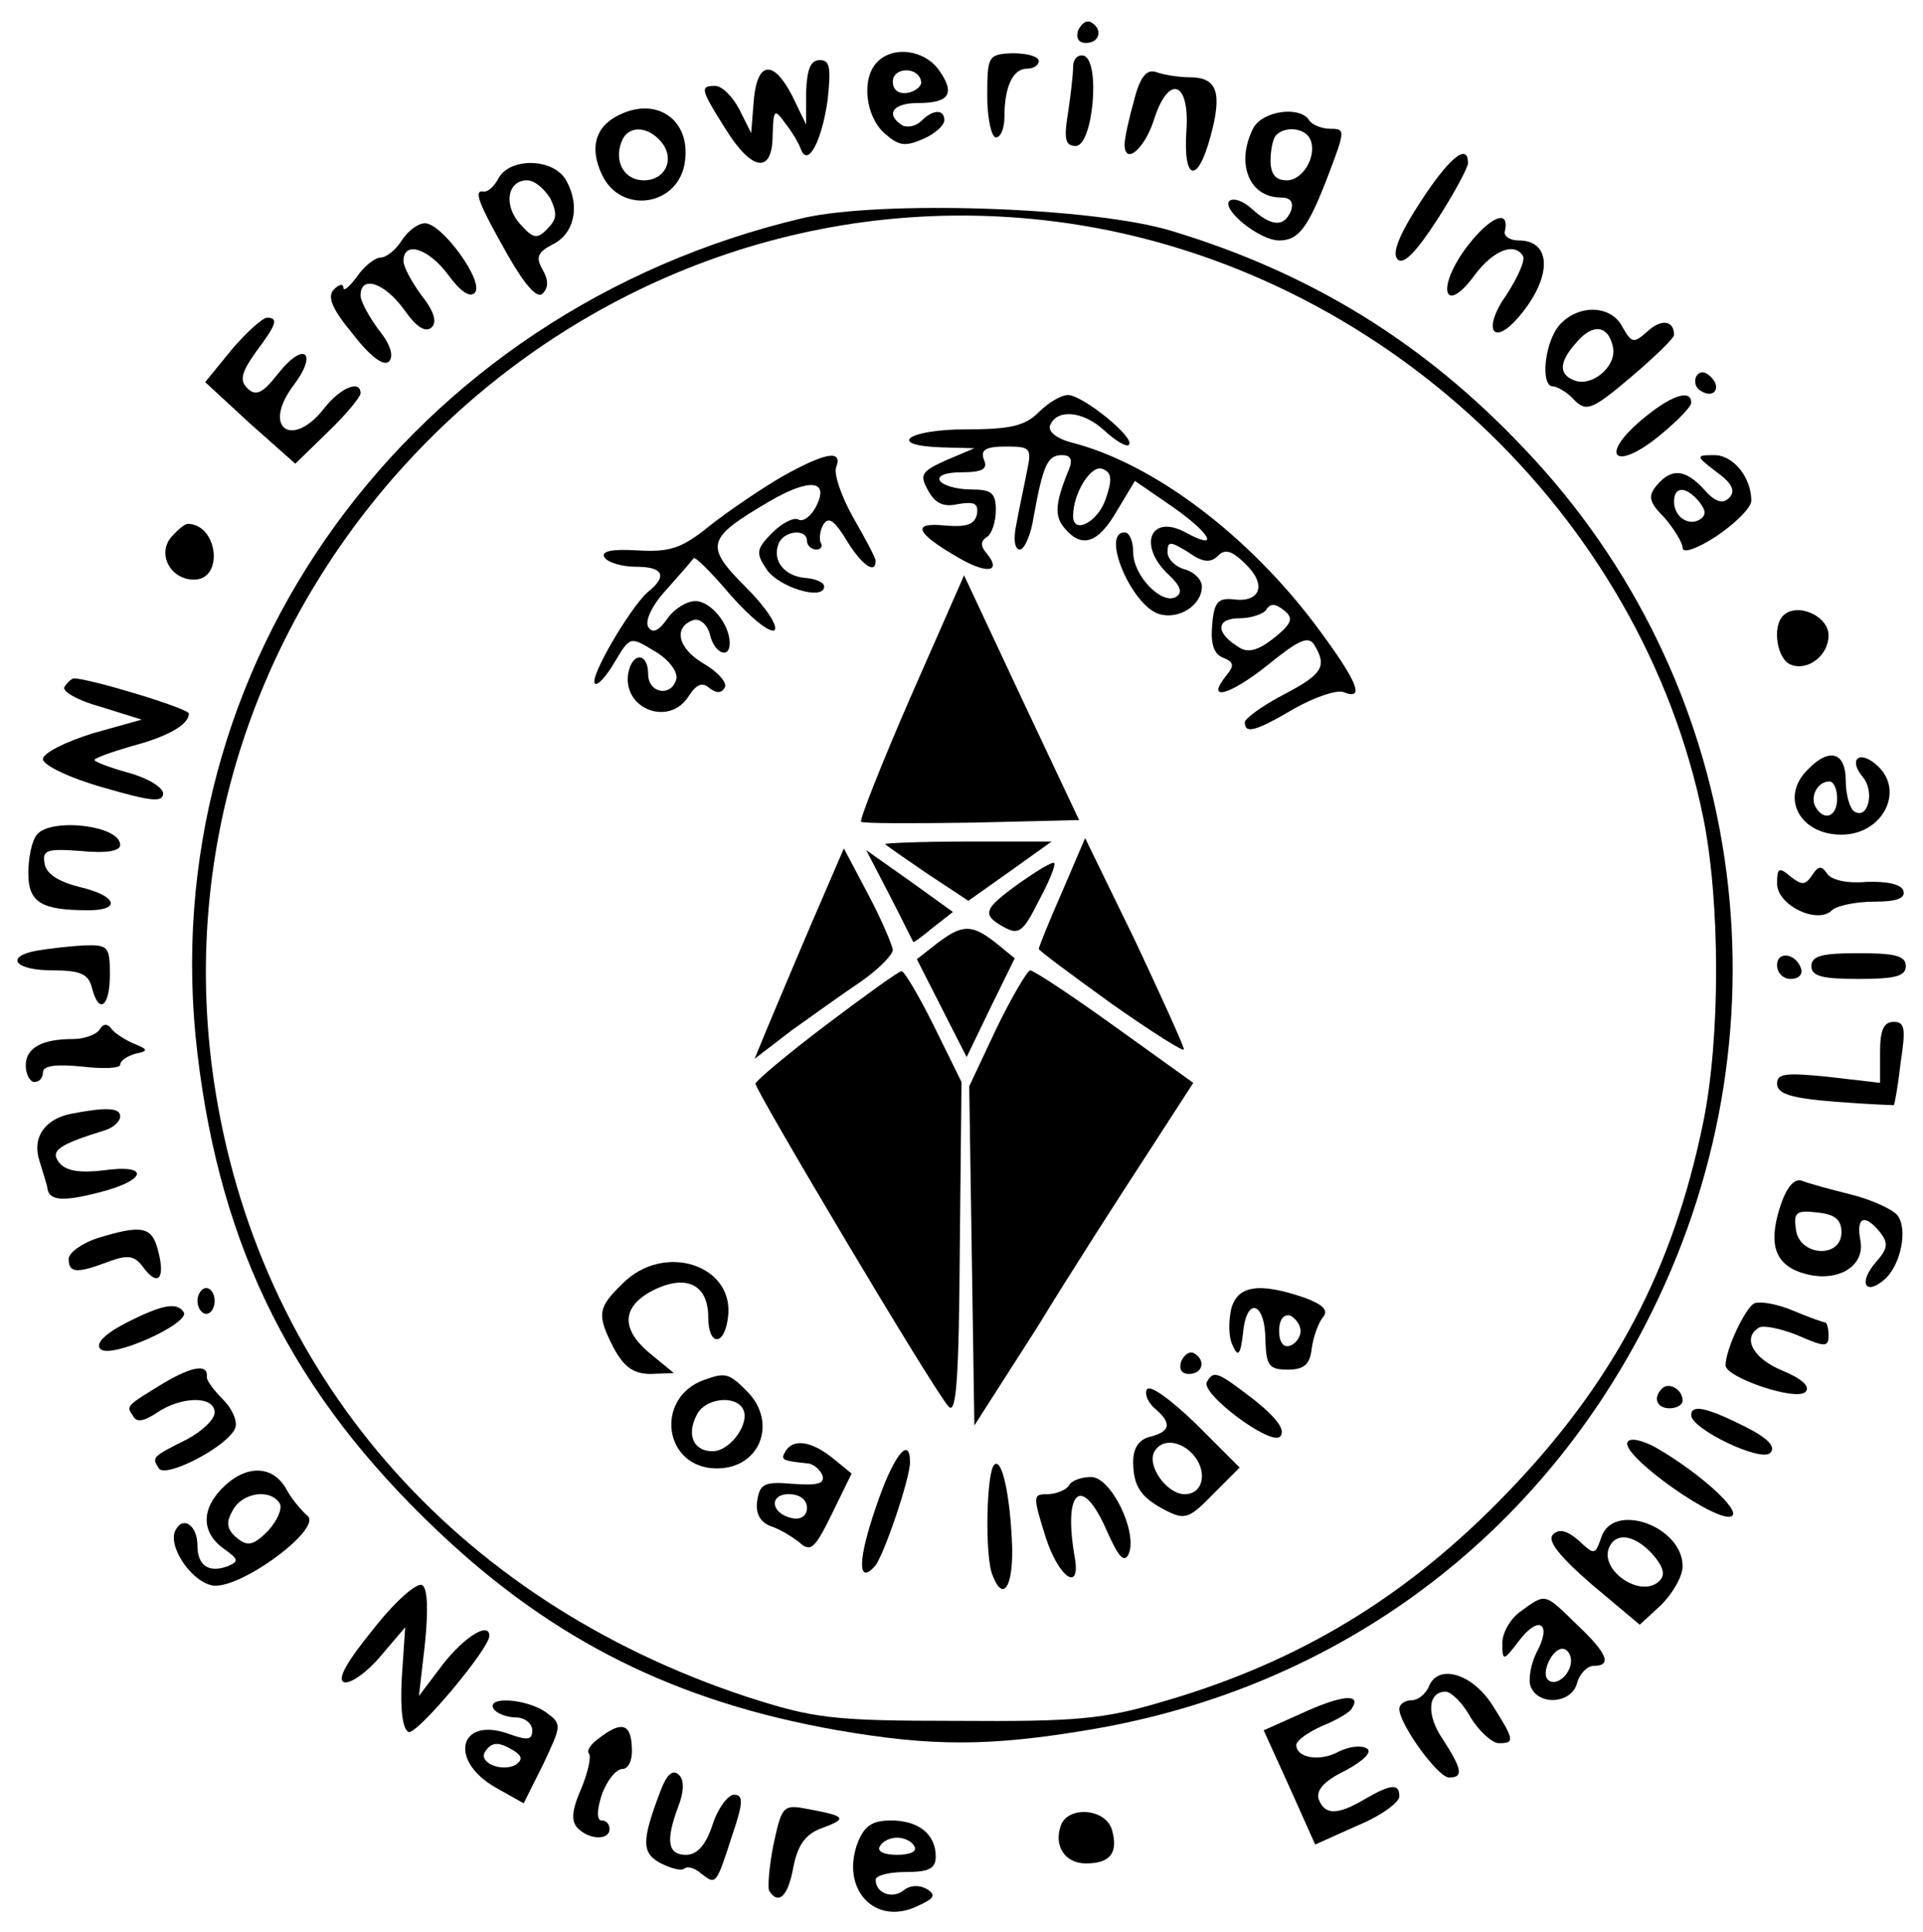 <?xml version="1.0" standalone="no"?>
<!DOCTYPE svg PUBLIC "-//W3C//DTD SVG 20010904//EN"
 "http://www.w3.org/TR/2001/REC-SVG-20010904/DTD/svg10.dtd">
<svg version="1.0" xmlns="http://www.w3.org/2000/svg"
 width="224pt" height="225pt" viewBox="0 0 224 225"
 preserveAspectRatio="xMidYMid meet">

<g transform="translate(0,225) scale(0.1,-0.1)"
fill="#000000" stroke="none">
<path d="M1256 2215 c-3 -9 0 -15 9 -15 16 0 20 16 6 24 -5 3 -11 -1 -15 -9z"/>
<path d="M1022 2178 c-19 -19 -14 -63 8 -83 17 -15 24 -16 45 -7 14 6 25 16
25 22 0 13 -13 13 -27 -1 -6 -6 -16 -8 -22 -5 -20 13 -11 26 18 26 37 0 44 11
25 38 -17 24 -53 29 -72 10z m51 -23 c1 -5 -6 -11 -15 -13 -11 -2 -18 3 -18
13 0 17 30 18 33 0z"/>
<path d="M1150 2138 c0 -26 5 -48 10 -48 6 0 10 11 10 24 0 35 10 56 26 56 8
0 14 4 14 9 0 5 -13 9 -30 9 -29 -1 -30 -3 -30 -50z"/>
<path d="M1250 2172 c0 -9 -3 -34 -6 -54 -5 -30 -3 -38 9 -38 20 0 29 97 10
105 -7 2 -13 -3 -13 -13z"/>
<path d="M939 2143 l0 -38 -16 33 c-22 43 -41 41 -45 -5 l-3 -38 -14 28 c-8
15 -20 27 -28 27 -18 0 -17 -4 12 -50 31 -50 55 -53 55 -7 1 30 2 31 15 13 8
-10 16 -24 18 -30 8 -21 24 9 31 57 4 38 3 47 -9 47 -11 0 -15 -11 -16 -37z"/>
<path d="M1321 2133 c-6 -21 -11 -44 -11 -51 0 -25 23 -6 34 28 17 54 42 46
38 -12 -4 -59 13 -63 28 -7 14 51 8 69 -24 69 -13 0 -31 3 -39 6 -11 4 -19 -5
-26 -33z"/>
<path d="M723 2117 c-29 -13 -37 -38 -22 -70 22 -48 91 -37 97 16 6 47 -32 74
-75 54z m47 -32 c17 -20 5 -45 -20 -45 -23 0 -35 22 -26 45 7 19 30 19 46 0z"/>
<path d="M1460 2101 c-21 -41 -5 -81 32 -81 11 0 15 -5 12 -15 -8 -20 -23 -19
-46 2 -10 9 -21 13 -26 9 -9 -10 35 -46 58 -46 23 0 34 15 58 78 19 50 19 52
2 52 -11 0 -22 5 -25 10 -11 17 -54 11 -65 -9z m65 -11 c11 -18 -6 -50 -26
-50 -13 0 -19 7 -19 23 0 13 3 27 7 30 10 10 31 8 38 -3z"/>
<path d="M1654 2014 c-24 -37 -33 -59 -26 -66 7 -7 22 9 46 46 20 31 36 61 36
66 0 25 -23 5 -56 -46z"/>
<path d="M581 2043 c-5 -10 -13 -17 -18 -16 -12 2 -5 -15 29 -75 20 -35 34
-50 40 -44 7 7 7 16 0 28 -8 14 -6 20 11 29 26 12 33 45 17 74 -14 27 -65 28
-79 4z m60 -24 c8 -17 8 -24 -3 -35 -12 -13 -17 -12 -32 5 -20 22 -15 51 8 51
9 0 20 -10 27 -21z"/>
<path d="M935 1996 c-458 -108 -759 -522 -705 -973 27 -228 112 -397 280 -556
135 -128 278 -199 466 -232 110 -19 177 -19 295 1 289 49 525 225 654 488 166
337 107 734 -149 1003 -117 124 -249 205 -411 254 -91 28 -339 36 -430 15z
m309 -6 c363 -53 668 -338 740 -692 20 -99 20 -257 0 -355 -35 -171 -104 -302
-227 -430 -117 -122 -244 -199 -404 -245 -67 -20 -100 -23 -238 -22 -147 0
-167 3 -245 28 -342 113 -571 378 -621 718 -84 575 420 1081 995 998z"/>
<path d="M1210 1770 c-16 -16 -33 -20 -85 -20 -68 0 -94 -19 -27 -21 l37 -1
-33 -14 c-29 -13 -31 -17 -21 -35 8 -15 18 -20 35 -16 19 3 24 1 22 -12 -3
-12 -12 -15 -37 -13 -39 4 -35 -8 13 -36 35 -21 54 -19 35 4 -7 8 -7 14 1 19
5 3 10 17 10 31 0 20 -5 24 -29 24 -17 0 -33 5 -36 10 -4 6 7 10 25 10 25 0
31 4 26 15 -4 11 2 15 26 15 29 0 30 -2 24 -30 -3 -16 -9 -43 -12 -60 -4 -18
-2 -30 4 -30 5 0 13 17 16 38 11 60 16 72 33 72 10 0 13 -5 8 -17 -16 -39 -17
-54 -5 -68 20 -24 39 -18 61 20 l21 35 45 -31 c44 -31 54 -51 14 -29 -41 22
-56 -15 -20 -49 14 -13 17 -21 9 -26 -16 -10 -50 24 -50 52 0 12 -4 23 -10 23
-28 0 8 -85 40 -95 23 -7 50 10 50 32 0 8 -9 17 -20 20 -11 3 -20 12 -20 20 0
13 3 13 24 0 17 -12 26 -13 35 -4 8 8 16 6 32 -10 25 -24 17 -45 -14 -41 -18
2 -23 -3 -25 -30 -2 -22 2 -34 13 -38 12 -5 13 -9 4 -20 -26 -32 3 -24 47 11
37 30 48 35 55 24 15 -25 10 -34 -36 -58 -25 -13 -45 -28 -45 -32 0 -14 12
-11 58 16 23 13 49 22 57 19 25 -10 17 11 -28 72 -81 110 -194 195 -290 219
-15 4 -26 12 -24 19 7 20 38 18 63 -5 13 -12 26 -20 29 -17 8 8 -54 58 -71 58
-8 0 -23 -9 -34 -20z m78 -101 c-9 -27 -38 -42 -38 -20 0 27 21 60 34 55 11
-4 12 -12 4 -35z m196 -162 c-19 -15 -31 -18 -42 -10 -26 16 -26 33 2 33 13 0
28 5 31 10 5 8 11 7 21 -1 11 -9 9 -15 -12 -32z"/>
<path d="M911 1695 c-24 -14 -61 -39 -84 -57 -33 -27 -47 -31 -84 -29 -31 2
-43 -1 -39 -8 4 -6 20 -11 37 -11 32 0 37 -11 13 -30 -20 -18 -68 -99 -61
-106 3 -3 13 8 23 25 18 30 18 30 46 13 16 -9 27 -23 26 -32 -5 -22 -33 -18
-33 5 0 25 -18 26 -23 2 -8 -42 47 -64 70 -28 9 14 16 17 24 10 8 -6 14 -7 18
0 4 5 -7 18 -24 28 -31 18 -36 43 -12 51 7 2 16 -5 19 -17 5 -22 23 -29 23
-10 0 22 -22 49 -40 49 -10 0 -25 -9 -33 -21 -10 -14 -17 -17 -22 -9 -4 7 5
26 21 43 16 18 30 34 32 37 2 2 21 -17 43 -43 23 -26 45 -44 51 -41 5 4 -9 26
-33 50 -49 49 -46 57 27 100 48 28 71 25 54 -7 -6 -11 -15 -17 -20 -14 -5 3
-19 -4 -30 -15 -19 -19 -20 -24 -7 -43 14 -21 67 -37 67 -20 0 5 -10 9 -22 10
-24 2 -39 20 -31 40 6 15 33 18 33 3 0 -5 5 -10 11 -10 5 0 8 4 5 8 -2 4 -1
14 3 21 6 10 13 5 27 -18 17 -28 34 -41 34 -24 0 3 -12 26 -26 50 -14 25 -23
51 -20 59 8 21 -13 17 -63 -11z"/>
<path d="M1061 1439 c-34 -78 -60 -144 -58 -146 3 -2 60 -2 129 -1 l125 3 -67
142 -67 143 -62 -141z"/>
<path d="M1031 1267 c2 -2 25 -18 50 -35 l47 -31 48 34 49 35 -99 0 c-55 0
-97 -2 -95 -3z"/>
<path d="M1237 1211 c-15 -34 -27 -64 -27 -66 0 -2 38 -30 85 -64 47 -33 85
-57 84 -53 0 4 -26 61 -57 127 l-58 119 -27 -63z"/>
<path d="M945 1174 c-21 -49 -44 -104 -52 -123 l-14 -34 43 33 c24 17 60 43
81 57 20 14 37 31 37 37 -1 6 -13 35 -29 65 l-28 53 -38 -88z"/>
<path d="M1036 1208 c15 -29 27 -54 28 -55 0 -1 11 7 23 17 l23 18 -50 36 -51
36 27 -52z"/>
<path d="M1188 1222 c-43 -31 -45 -37 -18 -52 17 -9 22 -5 40 31 12 22 20 42
18 44 -2 2 -20 -9 -40 -23z"/>
<path d="M1091 1151 l-23 -18 29 -57 29 -57 28 58 28 57 -22 18 c-28 22 -39
22 -69 -1z"/>
<path d="M963 1057 c-45 -34 -82 -65 -83 -69 0 -8 208 -358 225 -376 9 -10 12
33 13 183 l2 195 -32 65 c-18 36 -35 65 -38 64 -3 0 -42 -28 -87 -62z"/>
<path d="M1161 1053 l-32 -68 3 -198 3 -197 73 114 c39 64 97 154 127 200 l55
85 -92 66 c-50 36 -94 65 -98 65 -3 0 -21 -30 -39 -67z"/>
<path d="M725 755 c-29 -28 -30 -36 -10 -75 12 -22 23 -30 43 -30 l27 1 -28
23 c-35 29 -33 56 7 75 37 17 61 4 61 -33 0 -34 19 -34 23 0 8 61 -75 88 -123
39z"/>
<path d="M1434 725 c-3 -14 -3 -33 2 -42 6 -14 9 -11 12 15 4 43 26 36 26 -9
1 -29 4 -34 26 -34 19 0 26 6 28 25 2 14 8 30 13 36 7 8 0 15 -22 23 -53 18
-78 14 -85 -14z m81 -25 c0 -7 -6 -15 -12 -17 -8 -3 -13 4 -13 17 0 13 5 20
13 18 6 -3 12 -11 12 -18z"/>
<path d="M1376 665 c-3 -9 0 -15 9 -15 16 0 20 16 6 24 -5 3 -11 -1 -15 -9z"/>
<path d="M820 643 c-58 -21 -47 -103 15 -103 51 0 71 54 35 90 -21 21 -25 22
-50 13z m45 -33 c10 -16 -14 -50 -35 -50 -22 0 -31 19 -18 43 9 18 43 23 53 7z"/>
<path d="M1406 641 c-9 -13 74 -75 85 -64 7 7 -3 21 -29 42 -43 33 -48 36 -56
22z"/>
<path d="M1336 632 c-3 -5 1 -15 9 -22 20 -17 19 -27 -5 -33 -13 -3 -20 -13
-20 -29 0 -29 9 -42 38 -57 22 -11 27 -10 55 19 l31 31 -51 51 c-28 27 -53 46
-57 40z m52 -74 c19 -19 15 -48 -8 -48 -21 0 -45 34 -35 50 8 14 28 13 43 -2z"/>
<path d="M915 560 c-6 -10 -4 -11 24 -14 8 0 16 -7 19 -14 3 -10 -6 -12 -34
-10 -34 3 -39 0 -42 -20 -2 -14 3 -24 15 -29 10 -3 25 -12 34 -19 13 -12 18
-8 38 33 l23 47 -22 18 c-25 20 -46 23 -55 8z m25 -66 c0 -9 -7 -14 -17 -12
-25 5 -28 28 -4 28 12 0 21 -6 21 -16z"/>
<path d="M1020 494 c-21 -61 -21 -90 -1 -68 10 11 41 102 41 121 0 33 -20 7
-40 -53z"/>
<path d="M1158 544 c-9 -9 -11 -106 -2 -128 12 -32 24 -15 23 32 -2 60 -12
106 -21 96z"/>
<path d="M1245 520 c-3 -5 -15 -10 -25 -10 -17 0 -17 -2 -2 -50 15 -47 41 -65
34 -24 -14 79 8 98 37 32 14 -32 21 -39 26 -27 10 26 -21 89 -44 89 -11 0 -23
-4 -26 -10z"/>
<path d="M1706 1959 c-34 -48 -22 -76 12 -29 22 29 46 38 56 22 3 -5 -6 -25
-19 -45 -29 -41 -16 -62 15 -25 38 45 38 88 -1 88 -10 0 -18 5 -16 11 6 28
-20 15 -47 -22z"/>
<path d="M468 1970 c-7 -11 -18 -20 -25 -20 -6 0 -19 -10 -27 -22 -9 -12 -16
-18 -16 -13 0 5 -5 4 -11 -2 -8 -8 -3 -22 22 -52 20 -26 36 -38 42 -32 6 6 2
20 -12 37 -11 15 -21 33 -21 40 0 24 28 15 51 -17 14 -20 25 -27 32 -20 6 6 3
18 -12 37 -11 15 -21 33 -21 40 0 24 29 15 52 -16 14 -19 25 -27 31 -21 12 12
-38 81 -58 81 -8 0 -20 -9 -27 -20z"/>
<path d="M1817 1872 c-18 -20 -23 -72 -8 -72 5 0 17 -7 25 -16 14 -14 21 -11
66 27 27 23 50 45 50 49 0 17 -15 19 -31 4 -16 -14 -18 -14 -29 5 -13 26 -51
27 -73 3z m62 -27 c4 -22 -25 -46 -45 -38 -19 7 -18 22 3 45 19 22 37 19 42
-7z"/>
<path d="M270 1843 l-31 -38 52 -48 53 -47 38 37 c21 20 38 41 38 45 0 16 -23
7 -42 -17 -37 -48 -73 -24 -37 25 30 39 14 54 -17 15 -18 -23 -26 -27 -36 -17
-9 9 -7 18 10 42 24 32 27 40 13 40 -5 0 -24 -17 -41 -37z"/>
<path d="M1976 1812 c-3 -6 -1 -14 5 -17 15 -10 25 3 12 16 -7 7 -13 7 -17 1z"/>
<path d="M1911 1760 c-48 -41 -30 -59 20 -19 21 17 39 35 39 40 0 17 -25 8
-59 -21z"/>
<path d="M2000 1700 c18 -13 22 -22 14 -30 -7 -7 -16 -5 -29 10 -22 24 -38 25
-55 5 -11 -13 -9 -20 9 -38 11 -13 21 -29 21 -35 0 -7 17 -1 40 14 22 15 40
33 40 41 0 27 -21 53 -43 53 -22 0 -22 -1 3 -20z m-21 -34 c8 -10 9 -16 1 -21
-13 -8 -30 3 -30 21 0 18 14 18 29 0z"/>
<path d="M199 1624 c-16 -20 0 -49 27 -49 35 0 28 64 -7 65 -4 0 -12 -7 -20
-16z"/>
<path d="M2077 1533 c-13 -13 -7 -51 9 -57 20 -8 44 11 44 34 0 23 -37 39 -53
23z"/>
<path d="M75 1450 c-3 -5 16 -16 42 -23 l48 -15 -57 -16 c-32 -10 -58 -23 -58
-30 0 -7 31 -22 70 -33 55 -16 70 -18 70 -7 0 7 -18 18 -40 24 -22 6 -40 13
-40 15 0 2 19 9 43 16 42 11 67 25 67 38 0 6 -116 41 -134 41 -2 0 -7 -4 -11
-10z"/>
<path d="M2106 1354 c-33 -32 -10 -76 39 -76 49 0 75 53 40 82 -20 17 -32 5
-15 -15 14 -17 6 -50 -10 -40 -5 3 -10 19 -10 36 0 33 -19 39 -44 13z m34 -34
c0 -21 -15 -27 -25 -10 -7 12 2 30 16 30 5 0 9 -9 9 -20z"/>
<path d="M43 1278 c-6 -7 -10 -27 -10 -45 0 -34 15 -43 70 -43 39 0 33 17 -10
27 -24 6 -39 15 -41 27 -3 16 2 18 42 15 30 -3 46 0 46 7 0 23 -81 32 -97 12z"/>
<path d="M2070 1221 c0 -25 47 -48 64 -31 5 5 27 10 49 10 27 0 37 4 34 13 -2
7 -19 11 -43 10 -22 -2 -41 2 -46 10 -6 9 -10 9 -17 -2 -8 -12 -12 -12 -25 -2
-14 12 -16 10 -16 -8z"/>
<path d="M43 1143 c-38 -7 -26 -23 18 -23 32 0 42 -4 46 -20 8 -32 21 -23 21
15 0 33 -2 35 -31 34 -18 -1 -42 -4 -54 -6z"/>
<path d="M2070 1126 c0 -9 7 -16 16 -16 9 0 14 5 12 12 -6 18 -28 21 -28 4z"/>
<path d="M2110 1125 c0 -12 13 -15 55 -15 42 0 55 3 55 15 0 12 -13 15 -55 15
-42 0 -55 -3 -55 -15z"/>
<path d="M116 1051 c-4 -6 -18 -11 -31 -11 -36 0 -55 -10 -55 -31 0 -10 5 -19
10 -19 6 0 10 5 10 11 0 8 15 10 45 7 25 -3 45 -2 45 2 0 5 8 10 18 13 15 3
15 5 -3 12 -11 5 -23 13 -26 18 -4 5 -9 5 -13 -2z"/>
<path d="M2190 1025 l0 -36 -60 7 c-50 5 -60 4 -60 -8 0 -12 17 -17 68 -21 37
-3 68 -4 68 -4 1 1 5 23 8 50 6 39 5 47 -8 47 -12 0 -16 -10 -16 -35z"/>
<path d="M83 953 c-31 -6 -46 -28 -37 -55 4 -13 8 -26 9 -30 1 -16 16 -18 59
-7 57 14 62 34 6 26 -26 -3 -43 -1 -51 9 -11 14 -1 21 54 38 9 3 17 10 17 16
0 10 -16 11 -57 3z"/>
<path d="M2073 843 c-14 -45 -4 -68 32 -77 37 -9 68 10 62 40 -5 27 5 31 23 9
10 -13 9 -19 -5 -35 -20 -23 -13 -39 9 -21 20 16 29 60 16 76 -6 7 -30 18 -54
24 -24 6 -50 13 -57 16 -9 3 -18 -7 -26 -32z m72 -28 c0 -31 -49 -28 -53 3 -3
20 0 23 25 20 20 -2 28 -8 28 -23z"/>
<path d="M113 808 c-18 -6 -33 -17 -33 -24 0 -17 10 -17 47 -3 22 8 30 7 40
-7 17 -23 26 -13 17 20 -7 28 -19 30 -71 14z"/>
<path d="M230 735 c0 -8 5 -15 10 -15 6 0 10 7 10 15 0 8 -4 15 -10 15 -5 0
-10 -7 -10 -15z"/>
<path d="M2043 732 c-11 -7 -33 -54 -33 -72 0 -14 82 -42 93 -31 6 6 -3 15
-27 25 -34 14 -47 38 -27 50 5 3 25 -1 45 -9 32 -14 36 -14 36 0 0 8 -2 15 -4
15 -2 0 -19 6 -38 14 -19 8 -39 11 -45 8z"/>
<path d="M146 709 c-25 -13 -35 -24 -29 -30 12 -12 105 30 97 43 -8 12 -25 9
-68 -13z"/>
<path d="M190 639 c-44 -27 -43 -26 -35 -38 4 -8 13 -6 28 4 28 19 67 20 67 0
0 -8 -15 -22 -32 -31 -42 -21 -41 -21 -33 -34 8 -12 81 26 89 47 3 7 -3 22
-14 33 -11 11 -20 23 -19 27 1 15 -17 12 -51 -8z"/>
<path d="M1936 633 c-11 -11 -6 -23 9 -23 8 0 15 4 15 9 0 13 -16 22 -24 14z"/>
<path d="M1970 602 c0 -16 81 -55 92 -44 7 7 -2 17 -30 31 -44 22 -62 26 -62
13z"/>
<path d="M1896 571 c-10 -15 109 -99 122 -86 8 8 -39 50 -87 78 -17 10 -32 13
-35 8z"/>
<path d="M262 520 c-28 -26 -28 -54 -2 -73 18 -13 19 -15 5 -21 -22 -8 -35 1
-35 24 0 23 -16 35 -25 19 -11 -17 16 -59 41 -65 30 -8 131 66 112 81 -7 6
-18 19 -24 30 -15 28 -45 30 -72 5z m64 -21 c3 -6 -3 -20 -14 -32 -17 -17 -24
-18 -36 -8 -12 10 -13 18 -5 32 11 21 44 26 55 8z"/>
<path d="M1865 459 c-7 -20 -8 -20 -26 -3 -14 12 -23 14 -30 7 -7 -7 7 -25 45
-58 l56 -47 25 23 c13 13 25 33 25 45 0 47 -82 76 -95 33z m60 -19 c13 -15 15
-24 8 -31 -22 -22 -74 15 -57 42 9 15 30 10 49 -11z"/>
<path d="M435 353 c-31 -38 -43 -59 -34 -62 7 -2 26 11 42 30 l29 34 -4 -59
c-2 -37 1 -60 8 -63 10 -3 94 97 94 112 0 17 -29 -1 -54 -33 l-28 -37 7 61 c4
39 3 64 -3 68 -6 4 -32 -19 -57 -51z"/>
<path d="M1772 374 c-12 -8 -22 -25 -22 -37 0 -22 1 -22 20 3 23 30 38 19 20
-14 -7 -14 -10 -32 -7 -40 9 -23 48 -20 54 4 3 11 12 20 19 20 22 0 17 14 -19
48 -38 37 -36 37 -65 16z m58 -58 c0 -16 -18 -31 -27 -22 -8 8 5 36 17 36 5 0
10 -6 10 -14z"/>
<path d="M1664 285 c-4 -8 -12 -15 -20 -15 -8 0 -14 -5 -14 -10 0 -18 45 -80
58 -80 17 0 15 10 -7 44 -20 29 -18 56 3 56 6 0 20 -13 29 -30 10 -16 25 -30
33 -30 19 0 18 4 -8 45 -24 37 -64 48 -74 20z"/>
<path d="M1519 256 l-47 -21 30 -66 30 -67 49 22 c27 11 49 27 49 34 0 15 -9
15 -40 -3 -32 -19 -47 -19 -54 0 -3 10 6 21 31 33 22 12 32 22 25 26 -7 4 -21
2 -33 -4 -22 -12 -49 -7 -49 8 0 5 14 15 30 22 17 7 33 16 35 21 11 17 -12 15
-56 -5z"/>
<path d="M575 260 c3 -5 15 -10 26 -10 10 0 19 -7 19 -15 0 -11 -5 -12 -25 -5
-60 23 -74 -30 -17 -62 l32 -18 23 46 c21 45 22 46 3 60 -23 16 -70 19 -61 4z
m24 -49 c9 -6 10 -10 2 -16 -16 -9 -44 2 -36 15 8 12 16 12 34 1z"/>
<path d="M698 226 c-10 -7 -15 -15 -12 -18 3 -3 -1 -22 -9 -41 -11 -25 -12
-38 -4 -46 14 -14 37 -14 37 -1 0 6 -4 10 -9 10 -6 0 -6 12 0 30 6 17 17 30
24 30 7 0 12 10 11 25 -1 28 -12 31 -38 11z"/>
<path d="M770 166 c-23 -60 -23 -74 0 -86 12 -6 24 -9 27 -6 4 3 12 1 20 -6
17 -13 17 -14 36 45 13 38 13 47 2 47 -7 0 -19 -16 -25 -35 -8 -24 -18 -35
-31 -35 -21 0 -24 16 -9 56 7 18 7 31 1 37 -7 7 -14 1 -21 -17z"/>
<path d="M901 102 c-5 -25 -7 -50 -5 -54 11 -17 22 -6 28 27 5 26 14 39 33 46
30 11 29 14 -14 22 -31 6 -32 5 -42 -41z"/>
<path d="M1236 125 c-9 -24 4 -45 29 -45 29 0 38 13 30 40 -8 24 -50 27 -59 5z"/>
<path d="M999 104 c-20 -54 20 -97 69 -74 20 9 23 13 12 20 -9 5 -19 5 -27 -1
-13 -11 -33 -4 -33 12 0 5 16 9 35 9 27 0 35 4 35 18 0 26 -20 42 -52 42 -22
0 -31 -6 -39 -26z m66 -4 c4 -6 -5 -10 -20 -10 -15 0 -24 4 -20 10 3 6 12 10
20 10 8 0 17 -4 20 -10z"/>
</g>
</svg>
